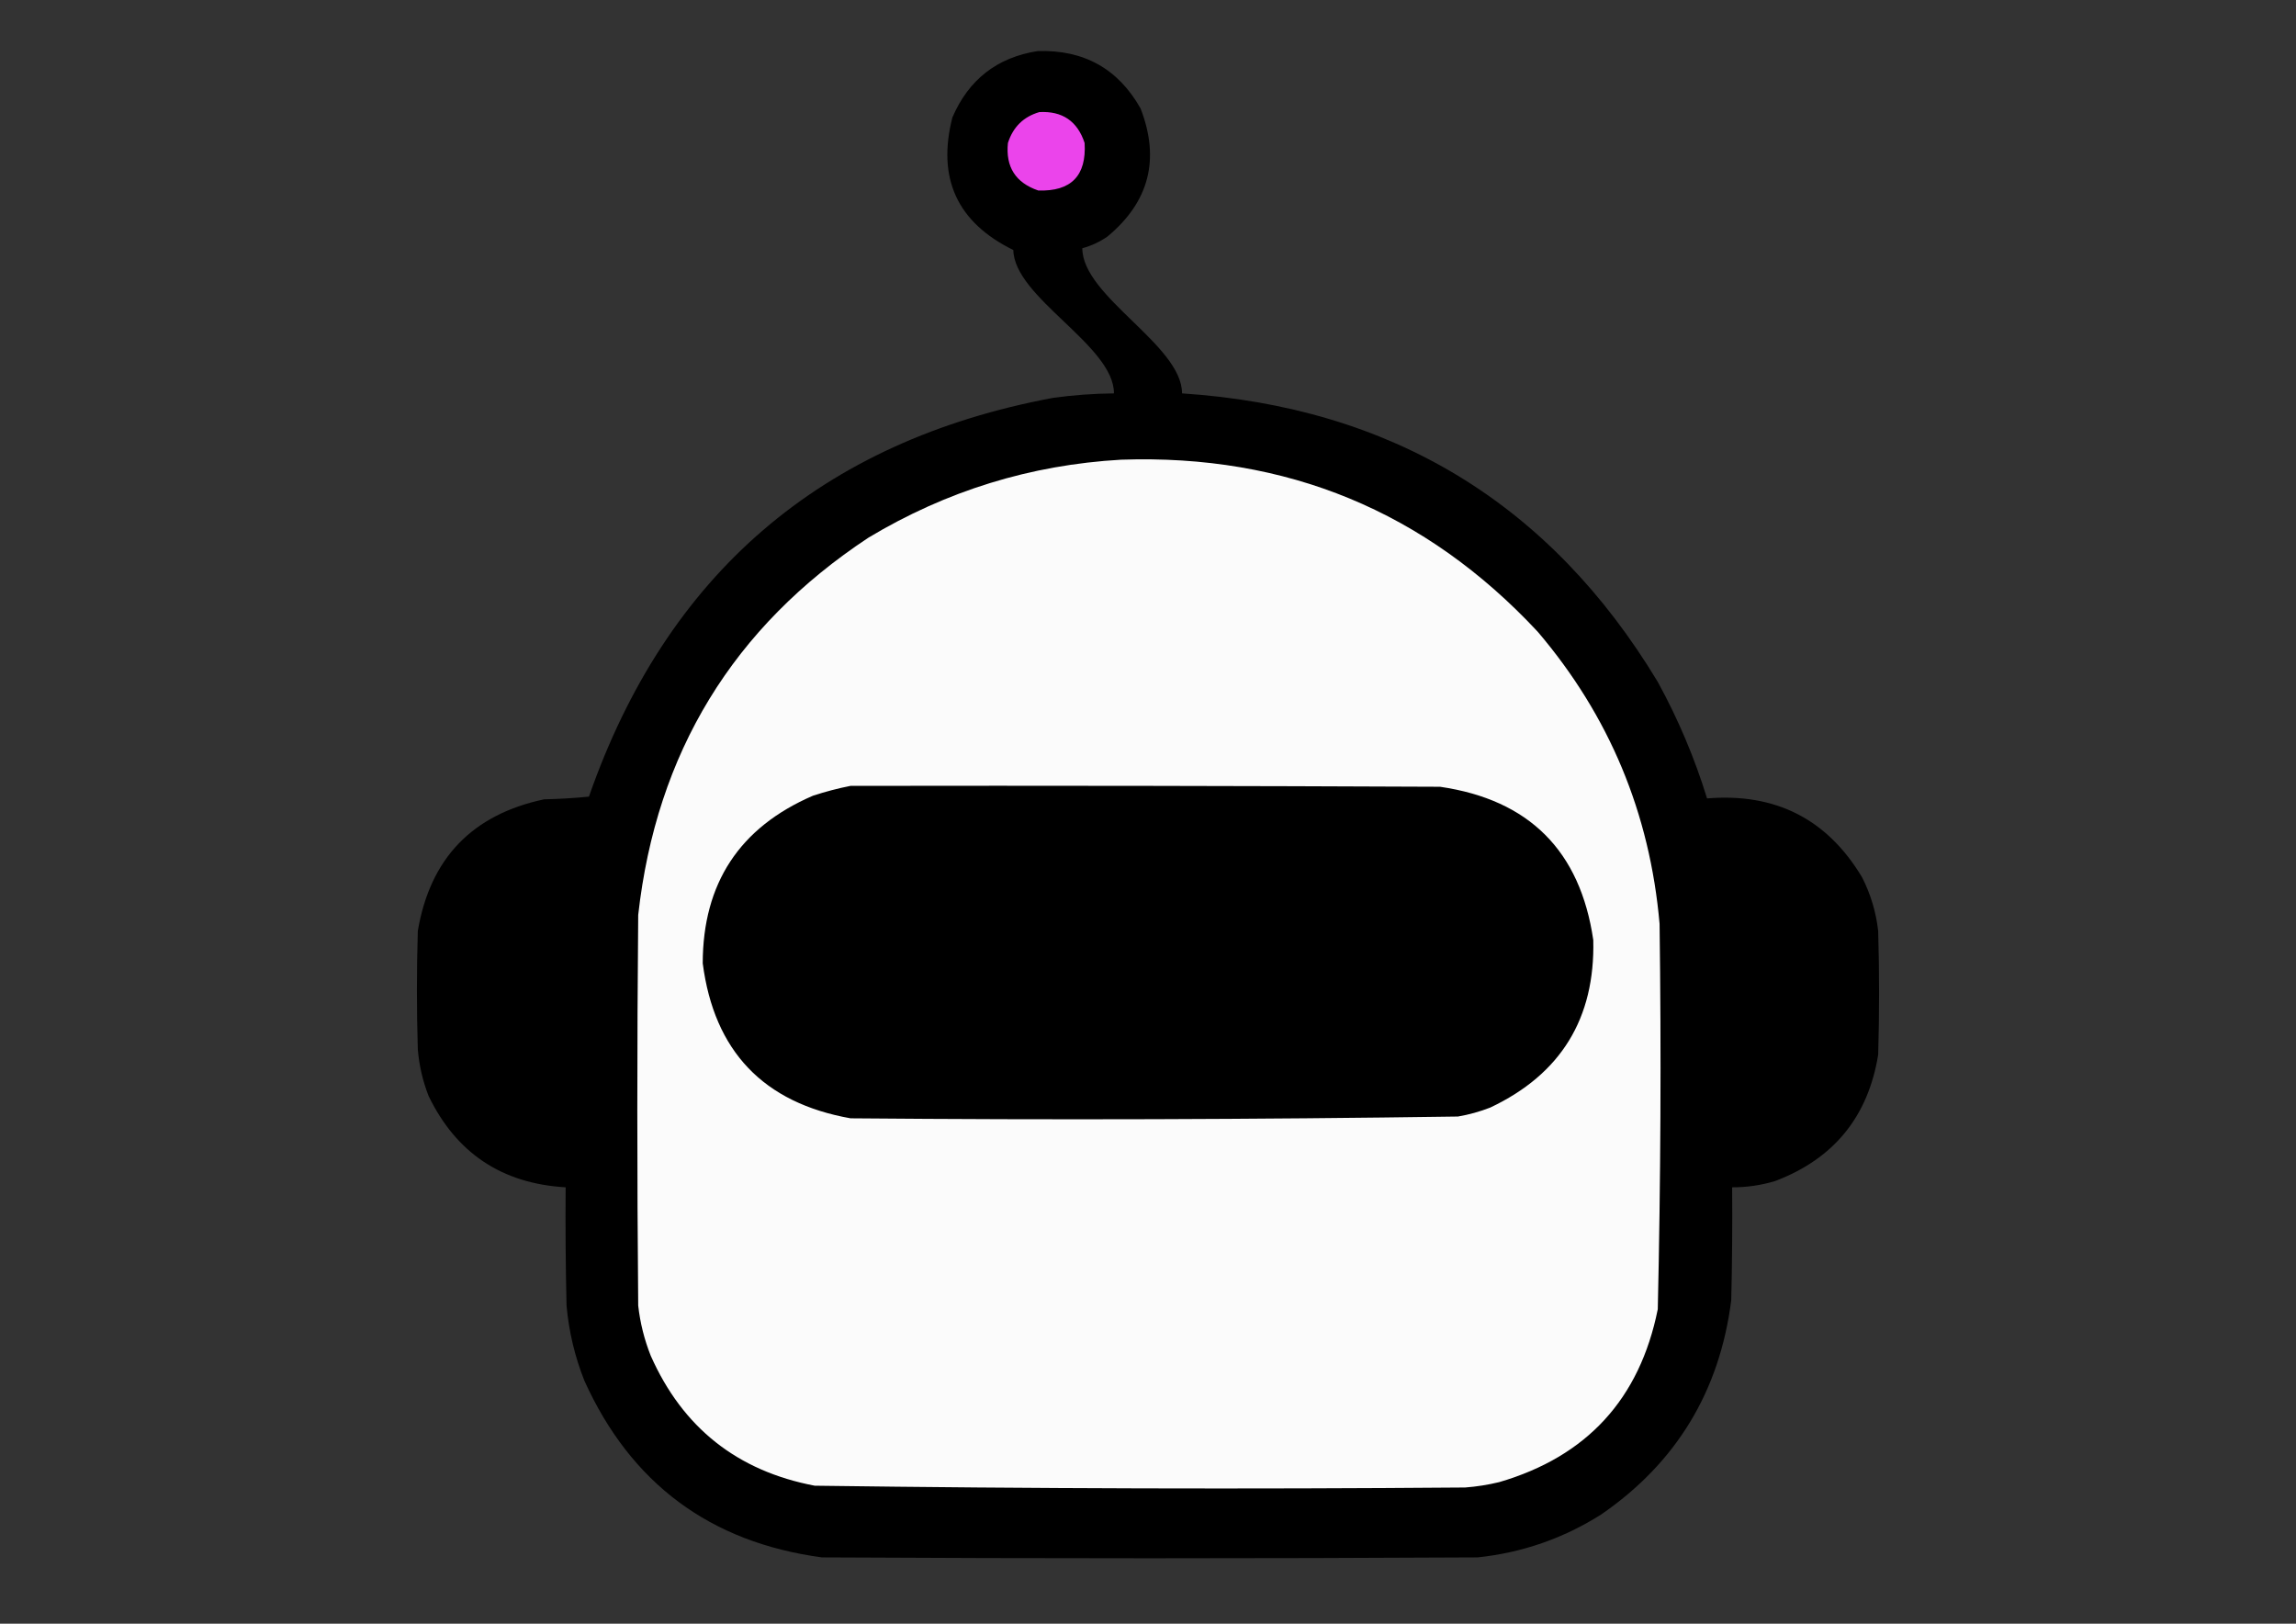 <?xml version="1.0" encoding="UTF-8"?>
<!DOCTYPE svg PUBLIC "-//W3C//DTD SVG 1.1//EN" "http://www.w3.org/Graphics/SVG/1.1/DTD/svg11.dtd">
<!-- Creator: CorelDRAW 2017 -->
<svg xmlns="http://www.w3.org/2000/svg" xml:space="preserve" width="297mm" height="210mm" version="1.1" style="shape-rendering:geometricPrecision; text-rendering:geometricPrecision; image-rendering:optimizeQuality; fill-rule:evenodd; clip-rule:evenodd"
viewBox="0 0 29700 21000"
 xmlns:xlink="http://www.w3.org/1999/xlink">
 <rect x="0" y="0" width="29700" height="21000" fill="#333333" stroke="none"/>
 <defs>
  <style type="text/css">
   <![CDATA[
    .fil0 {fill:black}
    .fil2 {fill:#EB44EB}
    .fil1 {fill:#FBFBFB}
   ]]>
  </style>
 </defs>
 <g id="Layer_x0020_1">
  <path class="fil0" d="M13420.93 660.69c597.75,-20.02 1042,227.23 1332.78,741.71 254.75,657.05 111.8,1209.5 -428.81,1657.29 -99.86,69.25 -208.03,119.48 -324.51,150.65 0,625.83 1290.01,1251.65 1290.01,1877.47 2709.93,177.81 4761.24,1421.74 6153.93,3731.77 264.03,481.56 476.51,983.75 637.41,1506.61 884.8,-73.36 1553.13,266.61 2004.96,1019.86 111.72,219.25 181.26,451.04 208.61,695.36 15.46,533.11 15.46,1066.22 0,1599.33 -129.85,801.96 -574.11,1346.66 -1332.77,1634.1 -181.52,54.72 -366.94,81.77 -556.29,81.12 3.87,486.83 0,973.58 -11.59,1460.26 -149.88,1177.41 -710.01,2100.68 -1680.46,2769.85 -488.6,309.69 -1021.71,495.12 -1599.33,556.29 -2827.79,15.45 -5655.59,15.45 -8483.39,0 -1446.35,-194.95 -2470.05,-955.98 -3071.17,-2283.1 -124.42,-313.07 -201.7,-637.58 -231.79,-973.51 -11.59,-509.85 -15.46,-1019.79 -11.59,-1529.79 -824.11,-48.12 -1415.17,-442.15 -1773.16,-1182.11 -75.59,-194.14 -121.95,-395.03 -139.08,-602.64 -15.46,-509.93 -15.46,-1019.87 0,-1529.8 157.69,-938.04 702.39,-1505.92 1634.1,-1703.63 193.61,-3.89 386.78,-15.48 579.47,-34.77 1004.56,-2878.11 3005.67,-4597.21 6003.27,-5157.24 261.55,-36.21 524.24,-55.52 788.07,-57.96 3.88,-618.15 -1290,-1236.23 -1301.59,-1854.29 -726.76,-356.51 -989.45,-928.26 -788.07,-1715.22 210.86,-489.44 577.85,-775.31 1100.99,-857.61z"/>
  <g id="_1574967171872">
   <path class="fil1" d="M14502.32 5945.43c2141.48,-73.5 3937.82,668.21 5389.04,2225.15 925.81,1087.38 1451.2,2346.75 1576.15,3778.12 22.27,1661.52 14.53,3322.66 -23.18,4983.41 -233.04,1160.14 -916.81,1905.71 -2051.31,2236.75 -144.91,35.15 -291.73,58.33 -440.39,69.53 -2805.09,22.78 -5609.71,15.07 -8413.86,-23.18 -1001.29,-190.18 -1708.24,-750.34 -2120.85,-1680.46 -83.19,-209.11 -137.26,-425.44 -162.25,-649 -15.46,-1684.32 -15.46,-3368.62 0,-5052.95 234.85,-2097.25 1227.66,-3723.62 2978.46,-4879.1 1008.23,-605.43 2097.62,-941.52 3268.19,-1008.27z"/>
  </g>
  <g id="_1574967172480">
   <path class="fil0" d="M11002.34 10163.94c2541.93,-3.87 5083.87,0 7625.78,11.59 1152.31,167.95 1812.9,828.54 1981.78,1981.78 24.55,1013.69 -419.72,1736.08 -1332.78,2167.21 -135.17,52.77 -274.24,91.41 -417.21,115.89 -2618.73,38.19 -5237.91,45.94 -7857.57,23.18 -1127.1,-199.99 -1764.52,-868.3 -1912.23,-2004.96 1.64,-1034.91 476.8,-1757.32 1425.48,-2167.2 162.57,-53.2 324.83,-95.68 486.75,-127.49z"/>
  </g>
  <g id="_1574967171936">
   <path class="fil2" d="M13445.23 1449.54c297.25,-15.54 492.21,117.72 584.85,399.76 25.34,423.78 -174.54,628.59 -599.65,614.46 -293.22,-100.16 -424,-304.97 -392.36,-614.46 66.33,-207.02 202.05,-340.27 407.16,-399.76z"/>
  </g>
 </g>
</svg>
